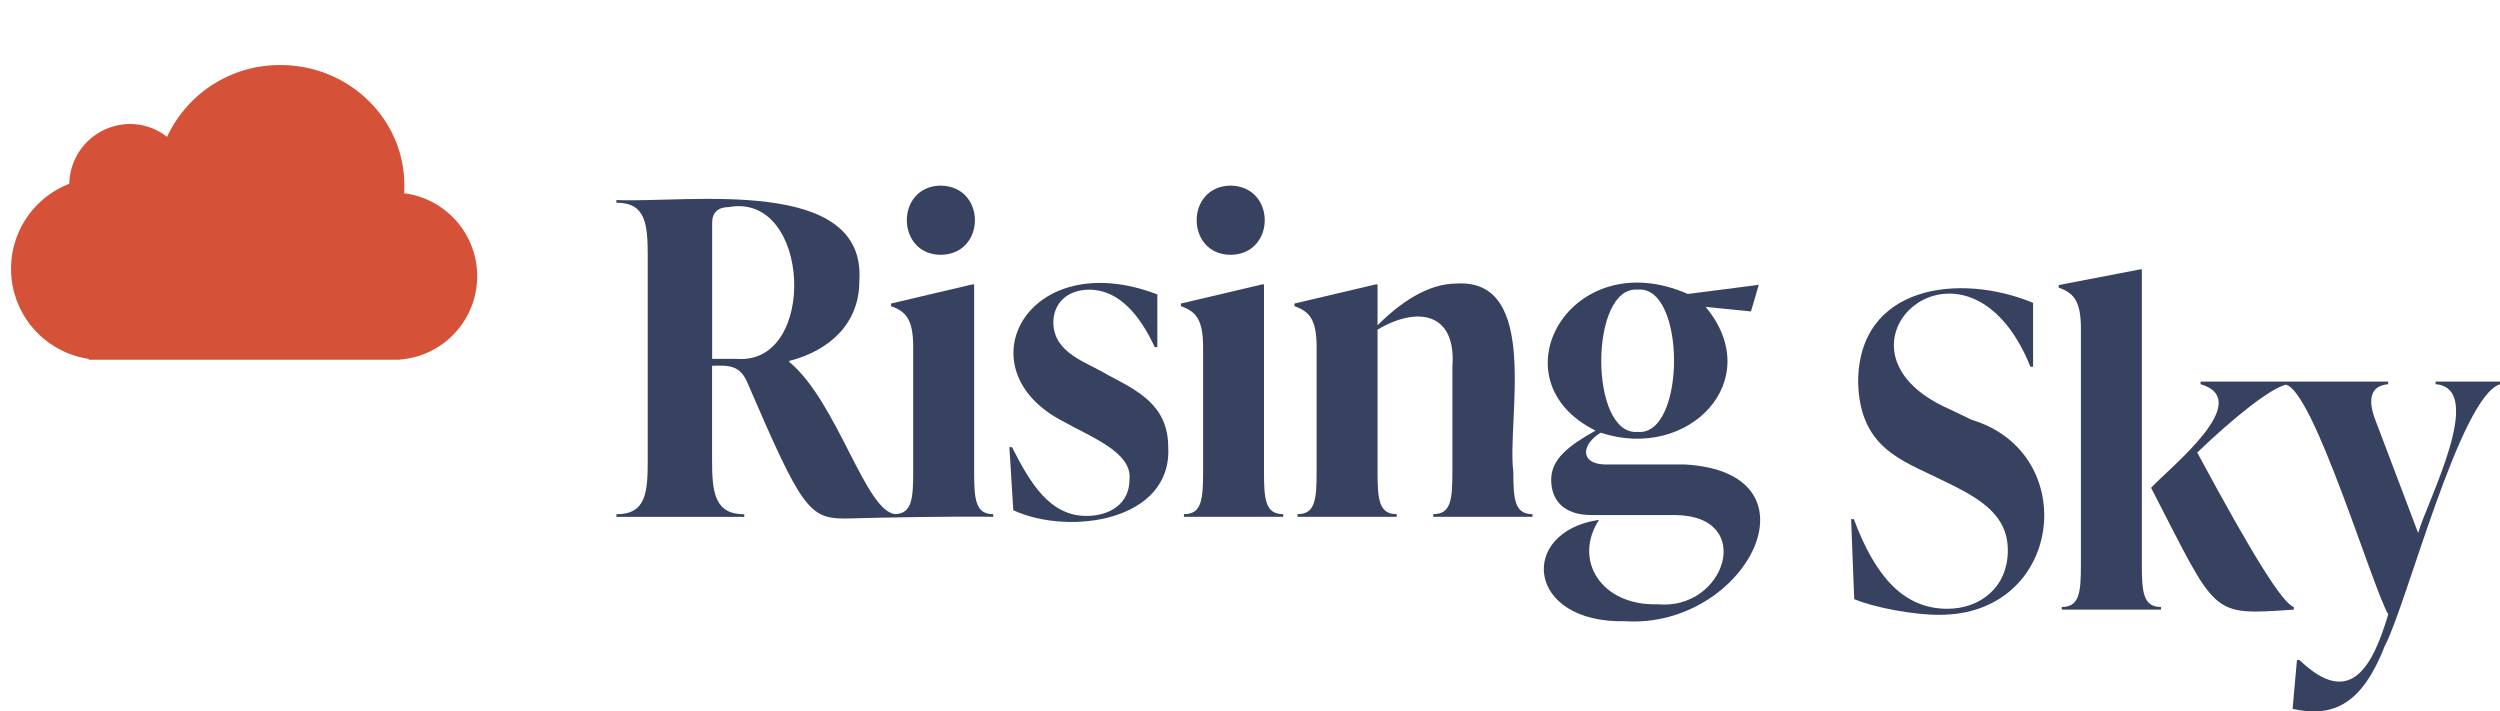 <svg xmlns="http://www.w3.org/2000/svg" viewBox="0 0 1212.1 344.92">
  <g id="text">
    <g>
      <path d="M612.83,228.61V137.88H612l-39.46,9.29v1.26c7.18,2.54,10.77,6.33,10.77,19.84v60.34c0,13.51-.64,20.68-9.29,20.68v1.27h48.11v-1.27C613.46,249.29,612.83,242.12,612.83,228.61Z" fill="#374160"/>
      <path d="M472.3,228.61V137.88h-.84L432,147.17v1.26c7.17,2.54,10.76,6.33,10.76,19.84v60.34c0,13.11-.62,20.23-8.55,20.64-14.53-.75-28.11-54.44-51.58-73.81V175c19.83-5.06,34-18.36,34-38.61C420.33,85,334,98.44,298.86,97v1.27c14.35,0,15.19,10.55,15.19,26.16v98.75c0,15.61-.84,26.16-15.19,26.16v1.27h62v-1.27c-14.35,0-15.62-10.55-15.62-26.16V177.34c8.24-.26,13.84-.42,17.51,9.07,25.75,59.72,29.54,65,46.85,65,18.69-.52,53.8-1.17,71.95-.84v-1.27C472.93,249.29,472.3,242.12,472.3,228.61ZM357.52,174H345.28v-66c0-5.06,3-7.59,8-7.59C393.21,93,396.56,176.77,357.52,174Z" fill="#374160"/>
      <path d="M596.79,123.54c21.76-.34,22-33,0-33.55C574.54,90.1,574.79,123.62,596.79,123.54Z" fill="#374160"/>
      <path d="M456.27,123.54c21.76-.34,22-33,0-33.55C434,90.1,434.27,123.62,456.27,123.54Z" fill="#374160"/>
      <path d="M537.08,181.77c-10.37-6.31-26.14-10.4-26.38-25.32,0-9.28,6.54-16,17.51-16,14.35,0,24.69,12.66,31.65,27.85h1.27V142.74c-63-24.08-95.08,36.26-45.58,61.61,13.39,7.57,33.43,14.92,32.08,28.06,0,12-9.71,17.73-20.89,17.73-17.73,0-27.22-15.83-36.08-33.34h-1.27l1.9,30.59c27.15,12.5,77.06,5.26,75.11-30.59C566.4,196.33,551.42,189.37,537.08,181.77Z" fill="#374160"/>
      <path d="M852.73,138.1l-34.4,4.43c-56.86-25-94.54,41.65-44.73,66.25-13.29,7.39-21.52,13.93-21.52,23.84,0,9.71,5.91,17.09,19.41,17.09h40.94c39,.54,24,46.37-8.66,43.26-27.31.89-41.27-21.31-28.48-40.94C736,257.8,739.66,302.31,788,301.2c58.73,3.59,97.52-72.13,28.91-76H778c-12.32-.44-11.12-9.86-1.9-15.41,42.49,14.08,80.63-25.35,50.86-61L848.93,151Zm-58.66,71.31c-23.68,2.05-23.57-71,0-69C817.56,138.3,817.44,211.5,794.07,209.41Z" fill="#374160"/>
      <path d="M733.72,228.61c-3.21-24.54,13.35-93.54-27.42-91.15-14.35,0-27.86,9.71-38.41,20.26V137.88h-.84l-39.46,9.29v1.26c7.18,2.54,10.76,6.33,10.76,19.84v60.34c0,13.51-.63,20.68-9.28,20.68v1.27h48.11v-1.27c-8.65,0-9.29-7.17-9.29-20.68V159.83c19.06-11.4,38.34-8.69,36.29,18.15v50.63c0,13.51-.63,20.68-9.28,20.68v1.27H743v-1.27C734.36,249.29,733.72,242.12,733.72,228.61Z" fill="#374160"/>
      <path d="M1180.87,185v1.27c25,2-4.52,57.6-8.44,72.16l-20.46-54c-3.8-9.5-3.59-17.31,5.9-18.15V185h-90.94v1.27c26.52,7.85-14.69,40.2-24,50.22,32.43,62.69,28.16,61.81,69.21,59.08v-1.27c-5.28-1.69-19-23.21-46.84-74.9,18.21-17.4,35-30.72,42.92-32.9,13.42,2.65,42,98.23,49.7,111.39-7.49,24.87-18.16,46-43,22.15h-1.27l-2.11,23.64c20.53,4.65,34.06-3.18,44.74-30.6,10.4-19.35,36.47-121.1,55.91-126.81V185Z" fill="#374160"/>
      <path d="M956,203.56l-11-5.27c-66.64-29.37,8.32-97.52,39.45-20.47h1.27v-31c-35.46-14.71-85-8.69-84.82,38.83.94,31.66,21.24,37.49,40.09,46.84,17.09,8.23,32.49,16,32.49,34.39,0,17.73-13.29,28.28-29.33,28.28-21.31,0-35-15.83-45.36-43.47H897.5L899,290.49c10.13,4.22,28.91,7.6,40.93,7.6C1000.31,298.53,1009.35,219.69,956,203.56Z" fill="#374160"/>
      <path d="M1038.45,273.61v-143h-.84l-39.46,7.59v1.27c7.17,2.53,10.76,6.33,10.76,19.83V273.61c0,13.51-.63,20.68-9.28,20.68v1.27h48.1v-1.27C1039.08,294.29,1038.45,287.12,1038.45,273.61Z" fill="#374160"/>
    </g>
    <circle cx="123" cy="113" r="53" fill="#ffe000"/>
  </g>
  <g id="cloud">
    <path d="M81,66.36a29.08,29.08,0,0,0-18-6.24,29.59,29.59,0,0,0-29.42,29A44.17,44.17,0,0,0,43,174v.4h150.7v-.07a40.52,40.52,0,0,0,2.22-80.62c.09-1.26.13-2.55.13-3.83,0-32.22-26.88-58.33-60-58.33A60.14,60.14,0,0,0,81,66.36" fill="#d55239"/>
  </g>
</svg>
